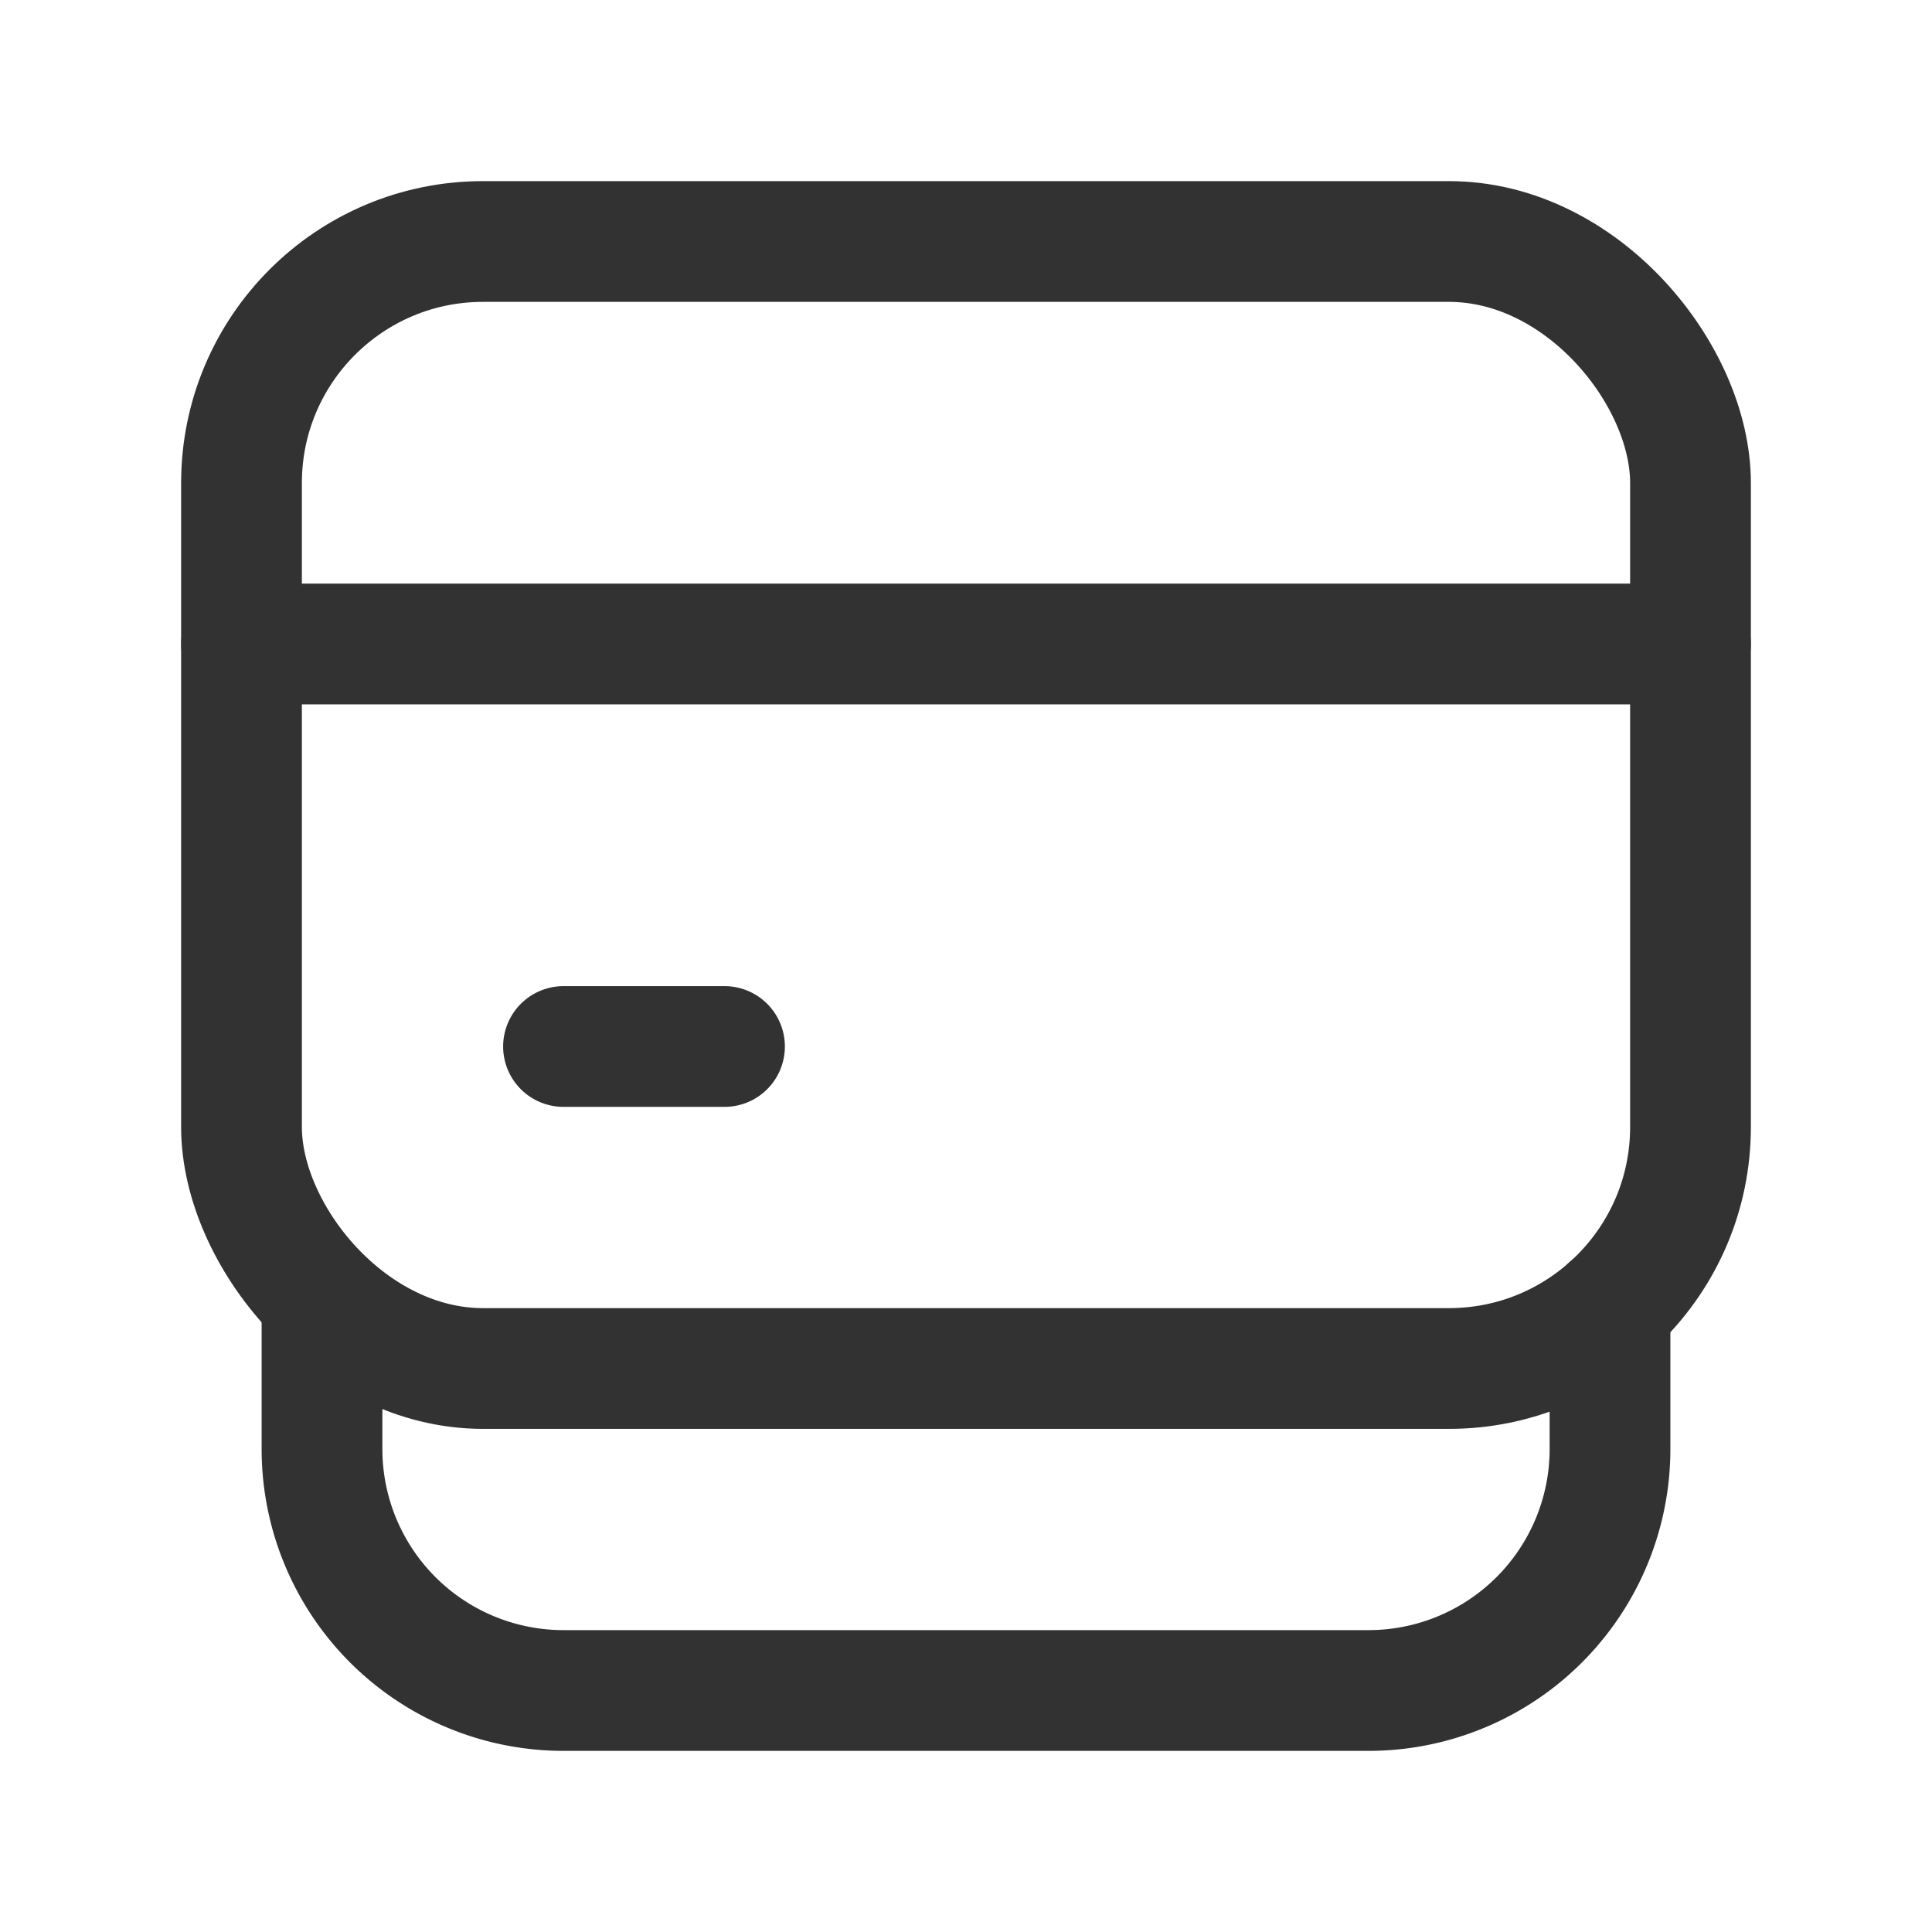 <svg xmlns="http://www.w3.org/2000/svg" viewBox="0 0 24 24"><path d="M4,16.234V18a3,3,0,0,0,3,3H17a3,3,0,0,0,3-3V16.235" fill="none" stroke="#323232" stroke-linecap="round" stroke-linejoin="round" stroke-width="1.5"/><rect x="3" y="3" width="18" height="14" rx="3" stroke-width="1.5" stroke="#323232" stroke-linecap="round" stroke-linejoin="round" fill="none"/><line x1="7" y1="13" x2="9" y2="13" fill="none" stroke="#323232" stroke-linecap="round" stroke-linejoin="round" stroke-width="1.5"/><line x1="3" y1="8" x2="21" y2="8" fill="none" stroke="#323232" stroke-linecap="round" stroke-linejoin="round" stroke-width="1.5"/></svg>